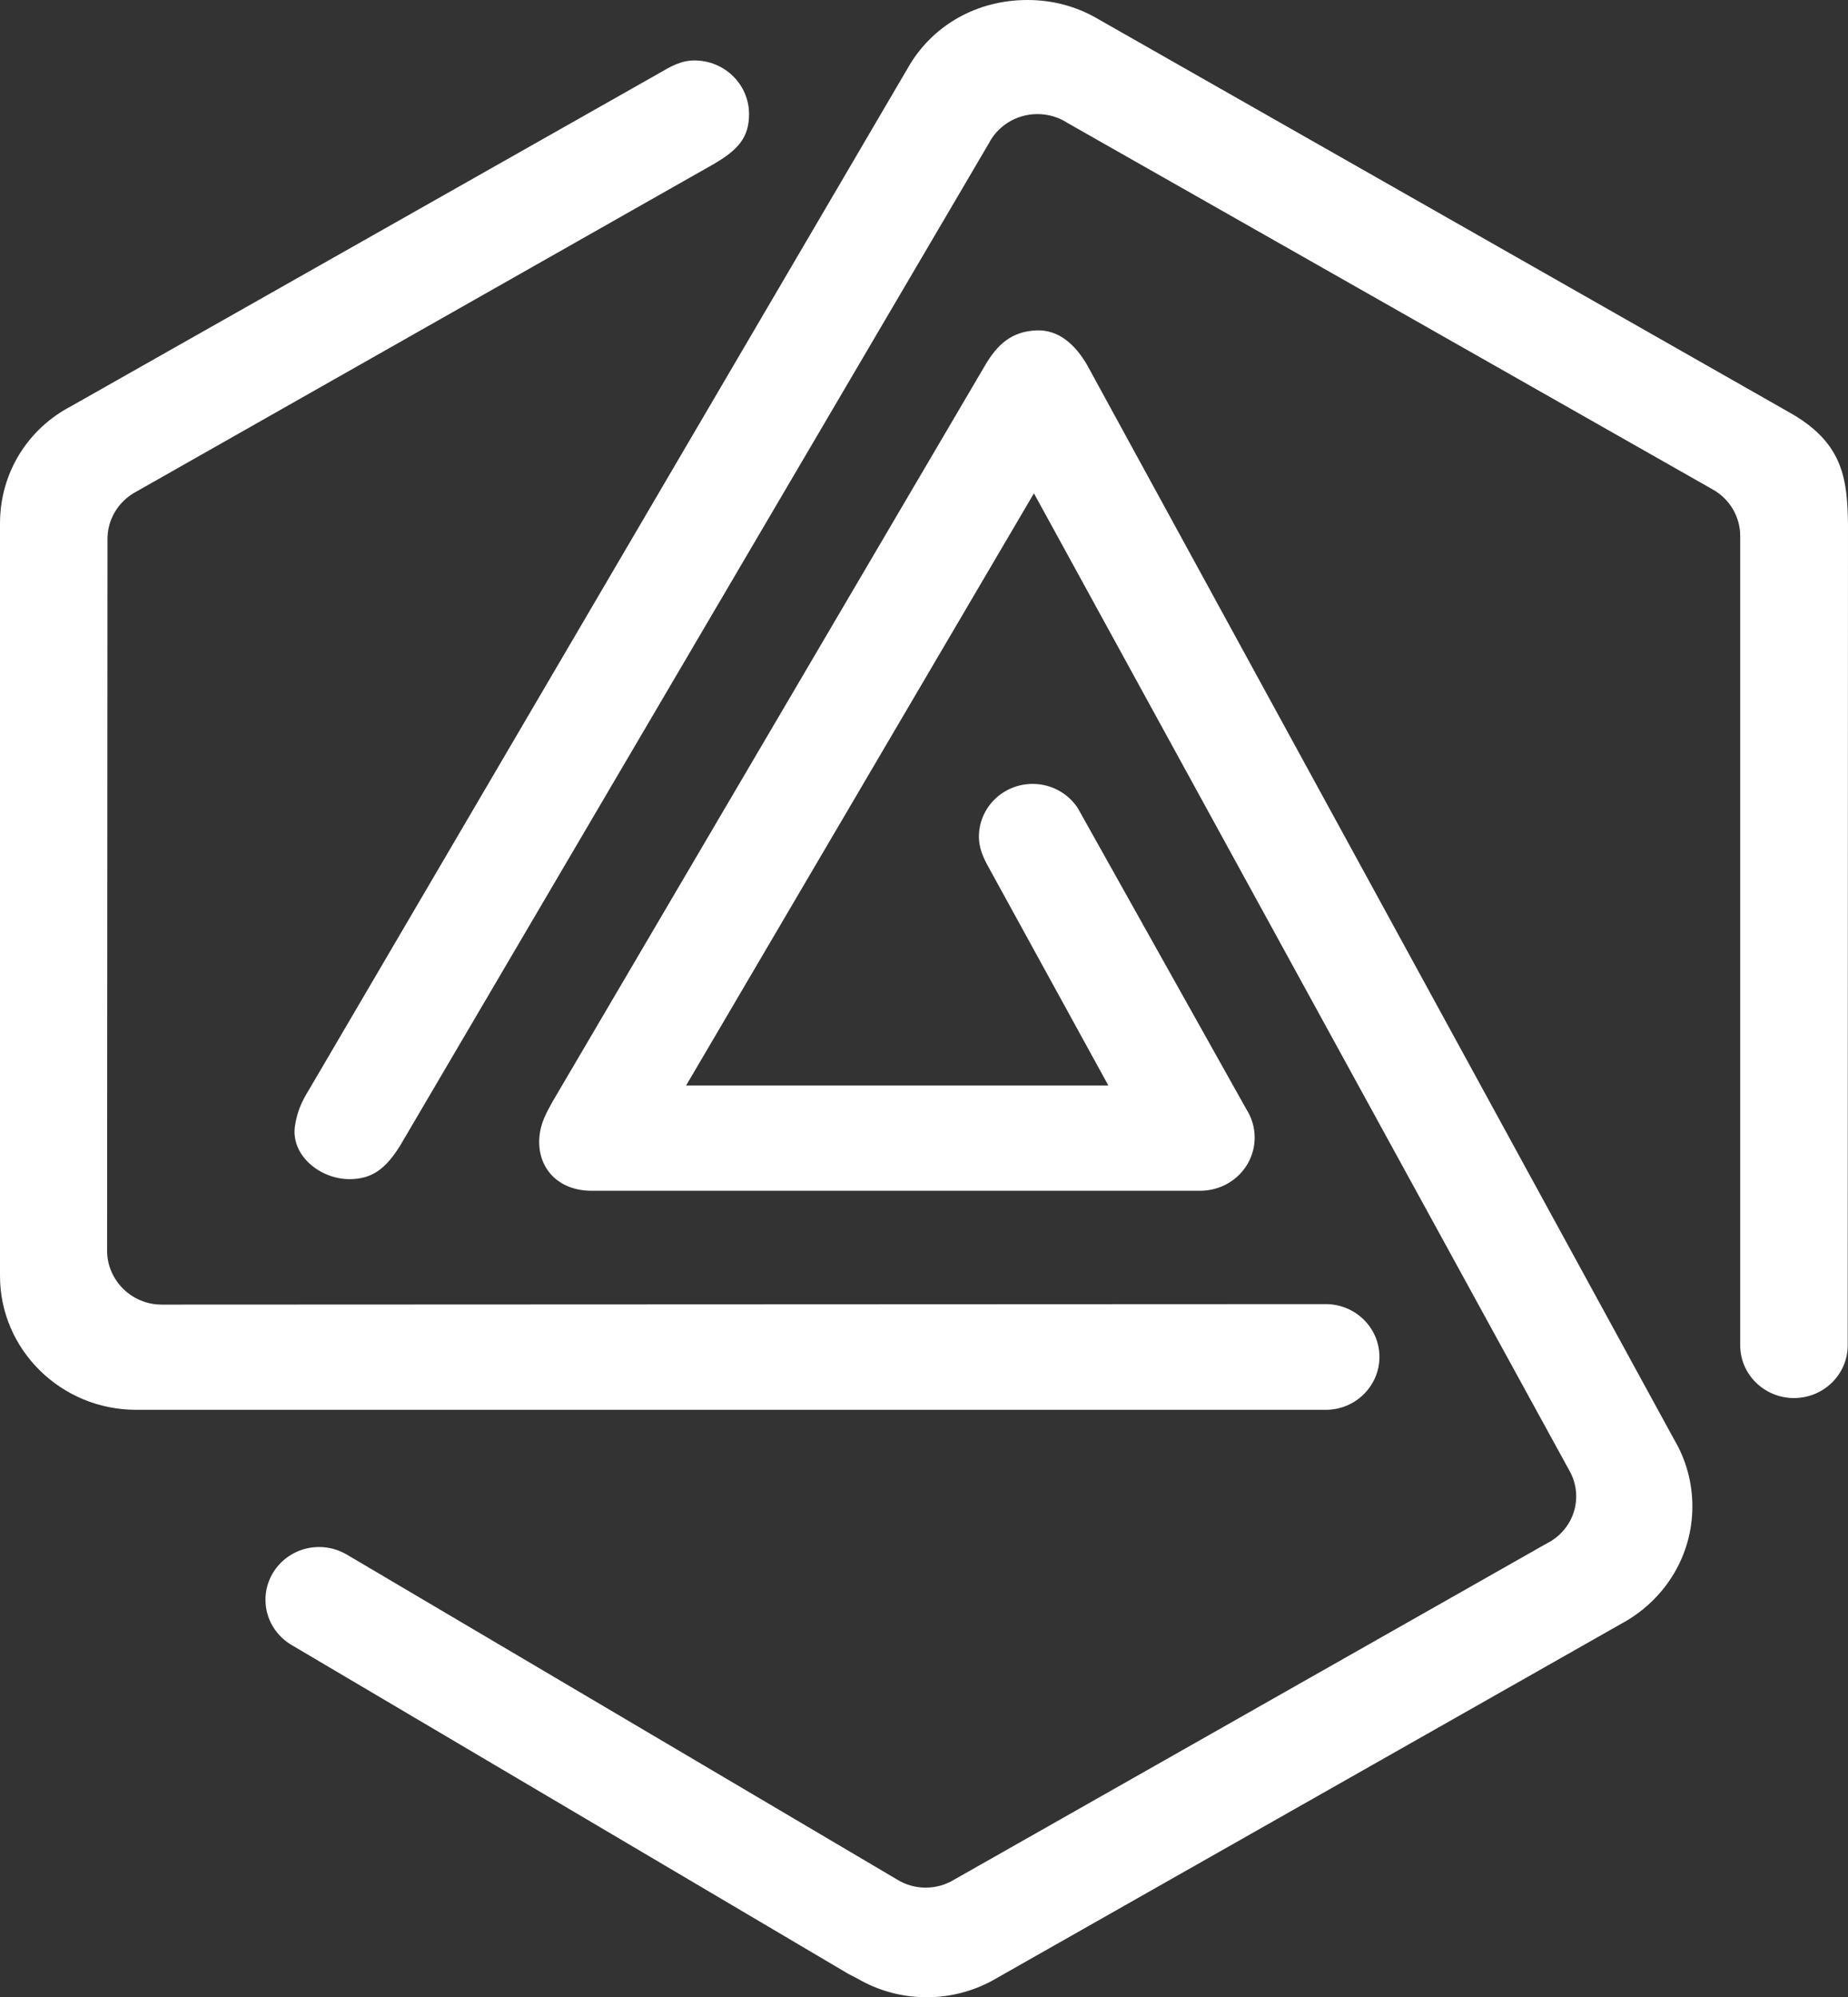 <svg width="149" height="161" viewBox="0 0 149 161" fill="none" xmlns="http://www.w3.org/2000/svg">
<rect x="0" y="0" width="149" height="161" fill="#333333" stroke="none"/>
<path fill-rule="evenodd" clip-rule="evenodd" d="M111.221 109.383C111.221 111.731 109.283 113.647 106.893 113.647H10.979C4.927 113.647 0 108.802 0 102.856V42.209C0 38.09 2.262 34.563 5.72 32.752L53.156 5.895C54.094 5.346 54.912 4.873 55.995 4.873C58.424 4.873 60.394 6.808 60.394 9.196C60.394 11.066 59.535 12.08 57.49 13.257L10.807 39.734C9.525 40.489 8.667 41.869 8.667 43.445L8.635 100.812C8.635 103.2 10.604 105.165 13.034 105.165L106.893 105.125C109.283 105.125 111.221 107.034 111.221 109.383ZM87.638 29.399L134.993 116.06C135.922 117.641 136.453 119.473 136.453 121.43C136.453 125.39 134.277 128.839 131.036 130.714H131.033L79.997 159.665C78.433 160.51 76.637 161 74.726 161C72.687 161 70.778 160.453 69.143 159.5L68.415 159.124L23.569 132.64C22.276 131.905 21.404 130.532 21.404 128.958C21.404 126.61 23.341 124.706 25.731 124.706C26.52 124.706 27.257 124.916 27.893 125.278L27.895 125.276L72.307 151.496C72.979 151.919 73.778 152.163 74.635 152.163C75.465 152.163 76.245 151.934 76.904 151.536L124.819 124.356L124.806 124.369C126.163 123.652 127.086 122.244 127.086 120.623C127.086 119.901 126.903 119.223 126.579 118.627L83.363 39.767L55.318 87.504H89.365L79.669 69.84C79.258 69.097 78.927 68.332 78.927 67.449C78.927 65.097 80.867 63.191 83.26 63.191C84.784 63.191 86.122 63.965 86.894 65.134L100.478 89.392C100.908 90.06 101.161 90.848 101.161 91.697C101.161 94.085 99.191 95.988 96.761 95.988H96.716H47.808C44.991 96.038 43.264 94.121 43.494 91.617C43.591 90.557 43.997 89.804 44.536 88.828L79.404 29.486C80.409 27.759 81.56 26.73 83.537 26.634C85.405 26.543 86.739 27.861 87.638 29.399ZM144.545 33.4C148.681 35.829 148.94 38.759 149 42.269L148.976 108.446C148.976 110.795 147.034 112.698 144.644 112.698C142.254 112.698 140.309 110.795 140.309 108.446V43.214C140.309 41.616 139.434 40.22 138.122 39.472L86.09 9.923C85.391 9.464 84.551 9.196 83.647 9.196C81.923 9.196 80.43 10.17 79.709 11.589L32.266 92.342C31.127 94.174 30.035 95.051 28.186 95.051C25.756 95.051 23.407 93.086 23.787 90.728C23.96 89.65 24.274 88.879 24.911 87.848L73.388 5.155C75.34 1.983 78.798 0 82.846 0C84.836 0 86.671 0.494 88.288 1.392L144.545 33.4Z" fill="white"/>
</svg>
